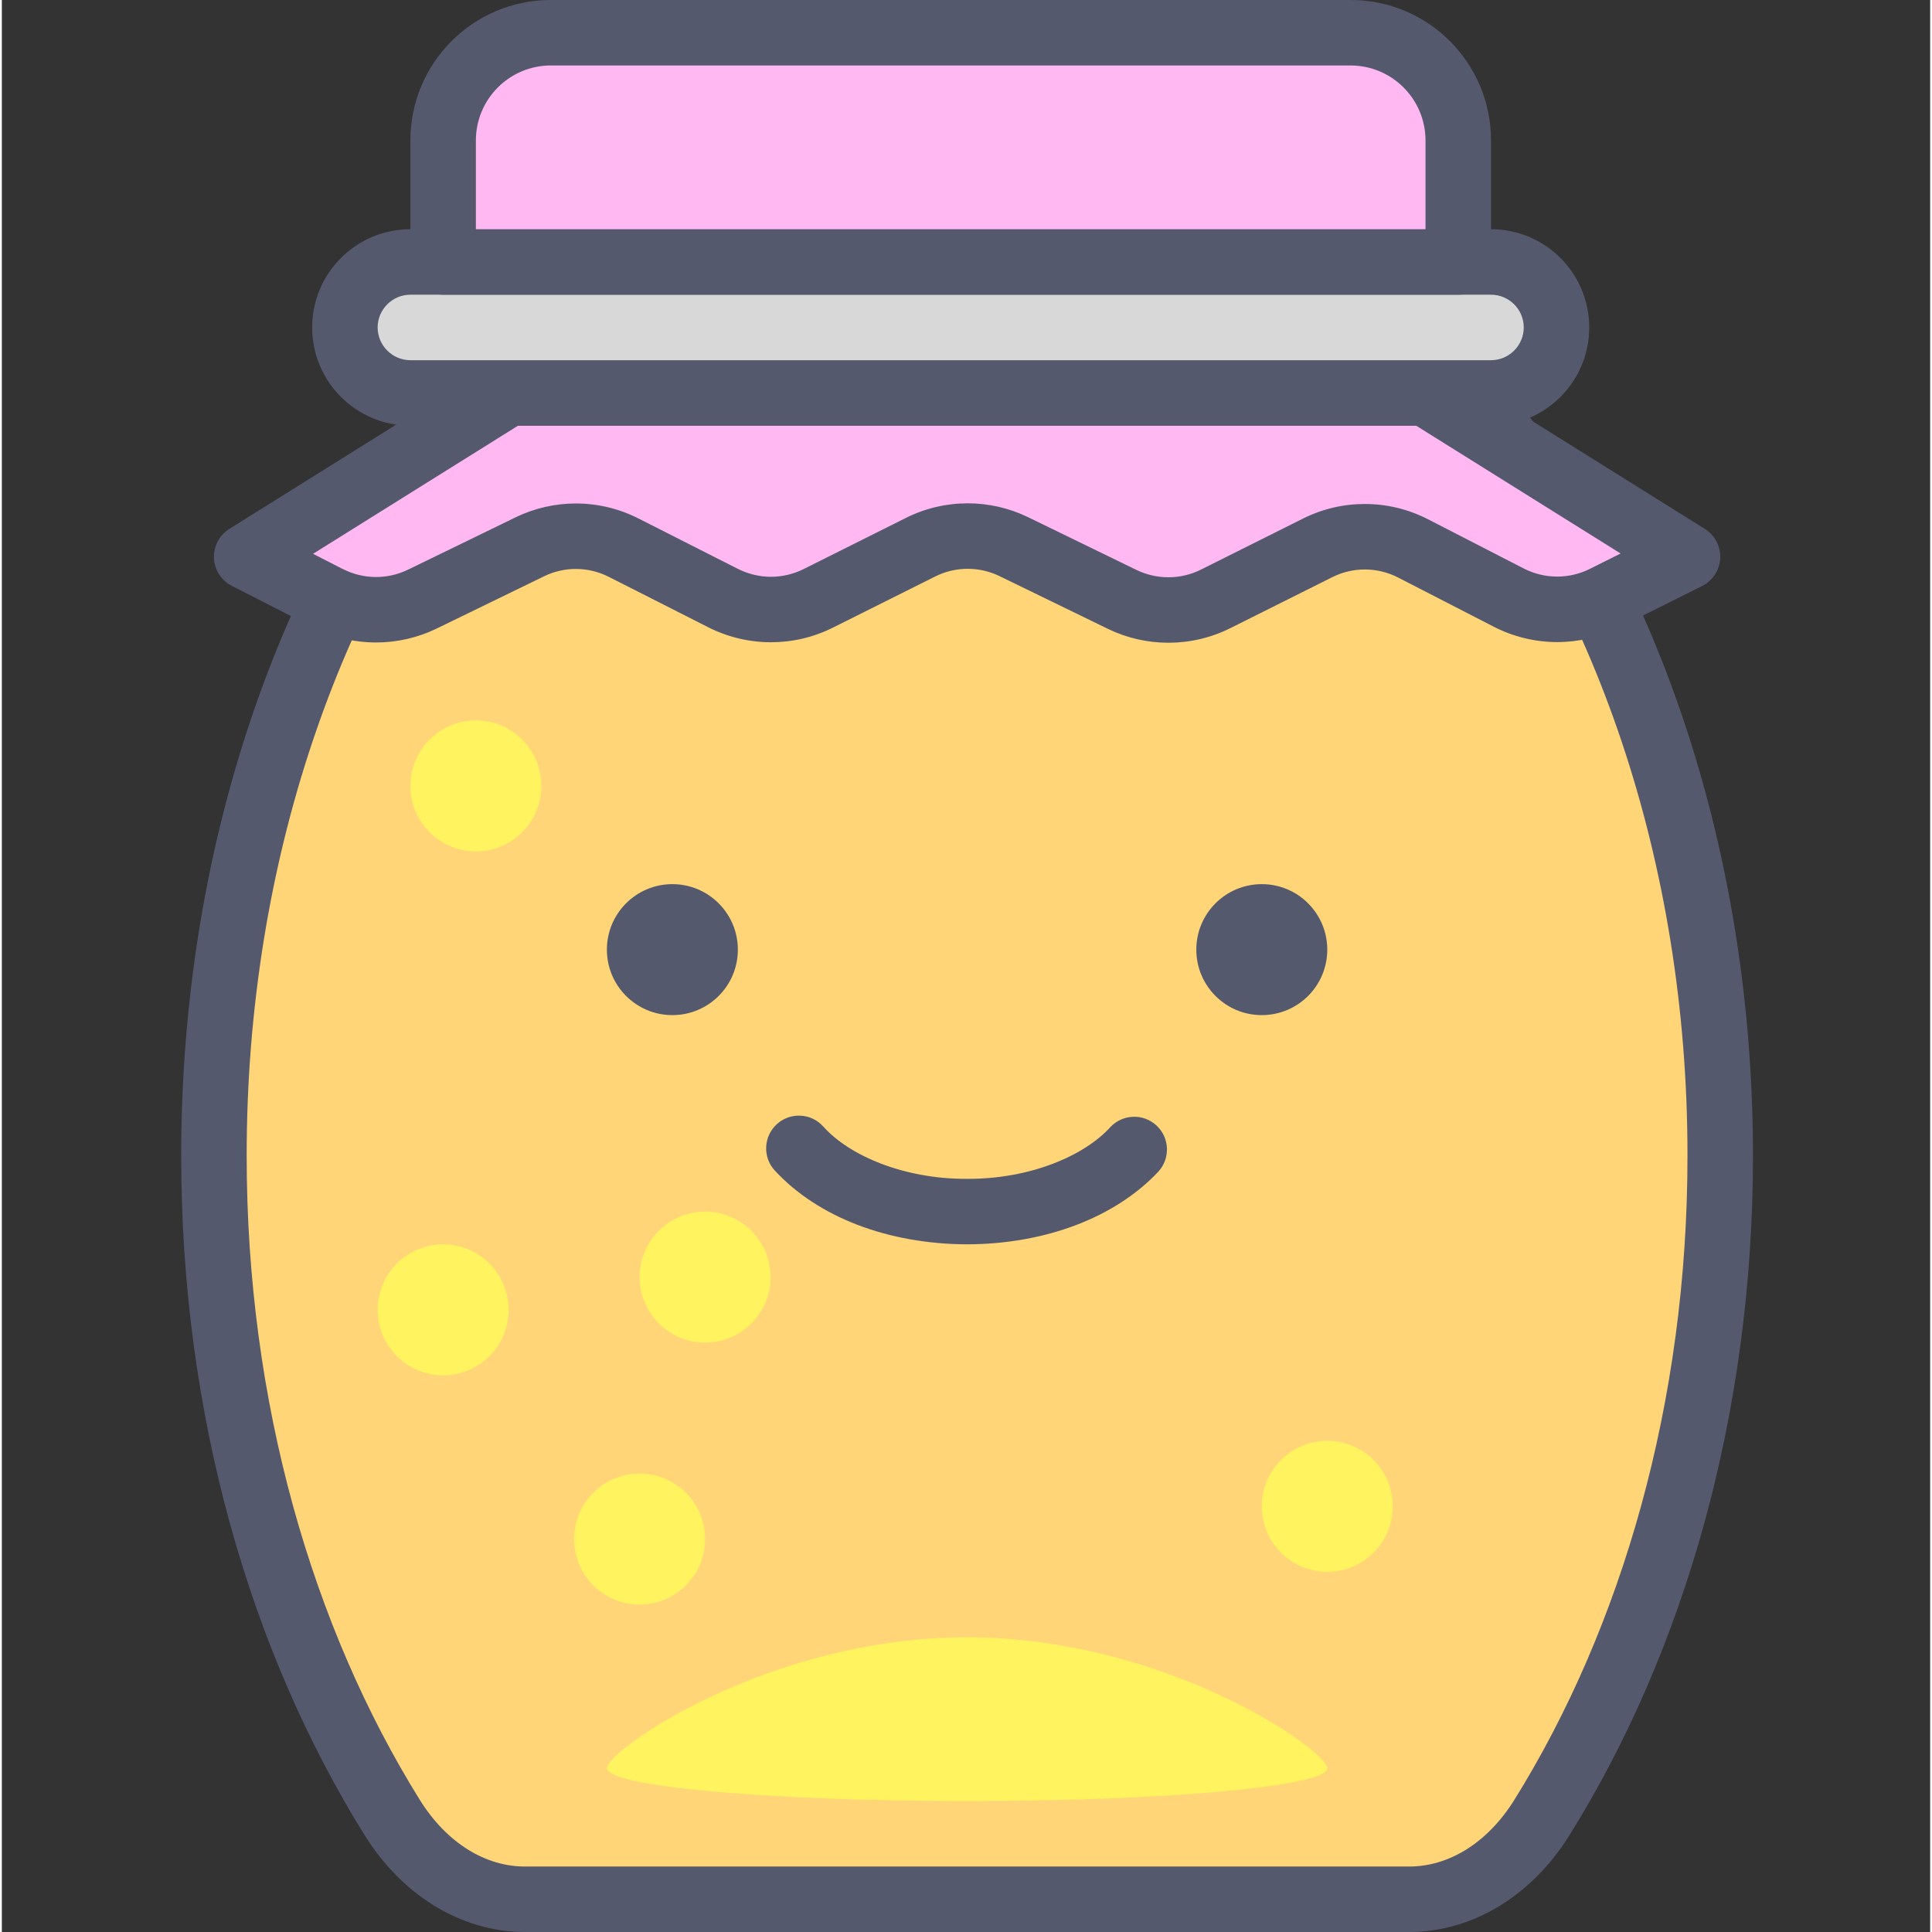 <svg height="402pt" viewBox="-37 0 402 402.77" width="402pt" xmlns="http://www.w3.org/2000/svg"><rect x="-37" y="0" width="402" height="402.77" fill="#333333" stroke="none"/><path d="m59.406 81.922c-32.035 39.113-52.195 95.859-52.195 159.027 0 52.609 14 100.75 37.18 137.973 6.613 10.617 16.766 17.027 27.652 17.027h184.359c10.887 0 21.043-6.41 27.656-17.027 23.18-37.223 37.18-85.363 37.18-137.973 0-63.168-20.16-119.914-52.191-159.027zm0 0" fill="#ffd578"/><path d="m59.406 81.922-5.285-4.328c-33.172 40.543-53.719 98.73-53.734 163.355.004 53.82 14.297 103.16 38.211 141.578 7.559 12.195 19.781 20.234 33.449 20.242h184.359c13.668-.008 25.891-8.051 33.445-20.242 23.918-38.418 38.203-87.758 38.215-141.578-.02-64.621-20.566-122.812-53.738-163.355-1.301-1.586-3.234-2.5-5.281-2.5h-209.641c-2.051 0-3.984.914-5.285 2.5l5.285 4.328v6.82h209.641v-6.82l-5.285 4.32c30.895 37.684 50.668 92.988 50.648 154.707.008 51.395-13.703 98.336-36.148 134.359-5.668 9.043-13.75 13.816-21.859 13.812h-184.359c-8.105.004-16.188-4.77-21.859-13.812-22.441-36.023-36.152-82.961-36.145-134.359-.02-61.719 19.754-117.02 50.648-154.703l-5.281-4.324v6.82zm0 0" fill="#54596e"/><path d="m124.113 243.992c8.977 9.758 23.645 15.363 40.113 15.418 16.301-.055 30.84-5.555 39.848-15.125 2.562-2.766 2.402-7.086-.359-9.648-2.762-2.562-7.082-2.402-9.645.359-5.434 5.973-16.711 10.82-29.844 10.766-13.266.055-24.637-4.898-30.008-10.941-2.531-2.797-6.852-3.004-9.645-.469-2.789 2.539-2.996 6.855-.461 9.648zm0 0" fill="#54596e"/><path d="m116.438 197.973c0 7.543-6.113 13.652-13.652 13.652-7.539 0-13.652-6.109-13.652-13.652 0-7.539 6.113-13.652 13.652-13.652 7.539 0 13.652 6.113 13.652 13.652zm0 0" fill="#54596e"/><path d="m239.316 197.973c0 7.543-6.109 13.652-13.652 13.652-7.539 0-13.652-6.109-13.652-13.652 0-7.539 6.113-13.652 13.652-13.652 7.543 0 13.652 6.113 13.652 13.652zm0 0" fill="#54596e"/><path d="m314.41 116.055-17.312 8.656c-6.281 3.141-13.68 3.094-19.926-.113l-19.953-10.262c-6.246-3.211-13.648-3.254-19.93-.113l-21.246 10.625c-6.133 3.062-13.332 3.102-19.492.105l-22.555-10.973c-6.156-2.996-13.367-2.957-19.492.105l-21.32 10.66c-6.238 3.117-13.586 3.098-19.812-.059l-20.738-10.516c-6.148-3.113-13.402-3.172-19.602-.16l-22.379 10.887c-6.219 3.027-13.5 2.957-19.66-.184l-16.953-8.66 54.613-34.133h191.145zm0 0" fill="#ffb8f2"/><path d="m314.41 116.055-3.051-6.109-17.316 8.656c-2.137 1.066-4.461 1.598-6.793 1.602-2.379 0-4.777-.566-6.977-1.688l.02.008-19.953-10.258c-4.133-2.129-8.668-3.203-13.199-3.199-4.41-.004-8.844 1.008-12.918 3.059l.016-.008-21.246 10.625c-2.141 1.066-4.469 1.602-6.805 1.602-2.273-.004-4.551-.512-6.652-1.531l-22.547-10.973c-3.98-1.941-8.305-2.914-12.625-2.914-4.422 0-8.855 1.012-12.926 3.062l.016-.008-21.32 10.66c-2.137 1.066-4.461 1.598-6.797 1.602-2.352 0-4.715-.555-6.891-1.652l.016.012-20.738-10.516c-4.094-2.078-8.57-3.129-13.051-3.125-4.309-.004-8.641.961-12.645 2.926l.02-.012-22.379 10.887c-2.098 1.016-4.371 1.523-6.656 1.527-2.367 0-4.75-.559-6.938-1.668l.023.016-6.223-3.18 42.738-26.715h187.23l52.953 33.102 3.613-5.789-3.051-6.109 3.051 6.109 3.621-5.793-54.613-34.133c-1.074-.672-2.355-1.035-3.621-1.035h-191.145c-1.266 0-2.547.367-3.617 1.035l-54.613 34.133c-2.09 1.305-3.309 3.625-3.203 6.082s1.523 4.664 3.715 5.785l16.953 8.66.023.012c4.102 2.074 8.59 3.137 13.102 3.137 4.305 0 8.633-.961 12.625-2.898l22.383-10.891.02-.008c2.086-1.027 4.348-1.527 6.633-1.531 2.352.004 4.707.555 6.871 1.652l20.742 10.516.02.008c4.082 2.059 8.551 3.105 13.031 3.105 4.414.004 8.836-1.008 12.902-3.039l21.336-10.668c2.129-1.07 4.449-1.602 6.789-1.605 2.27.004 4.543.512 6.645 1.535l22.559 10.977c3.988 1.938 8.305 2.906 12.625 2.902 4.418.004 8.844-1.008 12.906-3.039l21.266-10.633c2.129-1.07 4.445-1.602 6.781-1.602 2.383.004 4.766.562 6.953 1.688l19.953 10.262.02.012c4.125 2.102 8.645 3.176 13.18 3.176 4.41 0 8.836-1.008 12.902-3.043l17.316-8.656c2.199-1.102 3.648-3.32 3.766-5.777.117-2.461-1.113-4.812-3.199-6.113zm0 0" fill="#54596e"/><path d="m273.453 81.922h-225.281c-7.539 0-13.652-6.113-13.652-13.656 0-7.539 6.113-13.652 13.652-13.652h225.281c7.539 0 13.652 6.113 13.652 13.652 0 7.543-6.113 13.656-13.652 13.656zm0 0" fill="#d8d8d8"/><path d="m273.453 81.922v-6.828h-225.281c-3.766-.012-6.82-3.062-6.828-6.828.008-3.766 3.062-6.82 6.828-6.828h225.281c3.766.008 6.816 3.062 6.824 6.828-.008 3.766-3.059 6.816-6.824 6.828v13.648c11.312-.004 20.473-9.16 20.477-20.477-.004-11.316-9.164-20.477-20.477-20.48h-225.281c-11.312.004-20.477 9.164-20.48 20.48.004 11.316 9.168 20.473 20.48 20.477h225.281zm0 0" fill="#54596e"/><path d="m244.188 6.828h-166.75c-12.391 0-22.438 10.047-22.438 22.434v25.352h211.625v-25.352c0-12.387-10.047-22.434-22.438-22.434zm0 0" fill="#ffb8f2"/><path d="m244.188 6.828v-6.828h-166.75c-16.164.004-29.262 13.098-29.266 29.262v25.352c0 1.824.711 3.535 2 4.828 1.289 1.289 3.004 1.996 4.828 1.996h211.625c1.824 0 3.535-.707 4.828-1.996 1.289-1.293 2-3.004 2-4.828v-25.352c-.008-16.168-13.102-29.262-29.266-29.262v13.648c8.617.02 15.594 7 15.609 15.613v18.523h-197.973v-18.523c.016-8.617 6.992-15.598 15.613-15.613h166.75zm0 0" fill="#54596e"/><g fill="#fff35f"><path d="m75.477 163.84c0 7.539-6.109 13.652-13.652 13.652-7.539 0-13.652-6.113-13.652-13.652 0-7.539 6.113-13.652 13.652-13.652 7.543 0 13.652 6.113 13.652 13.652zm0 0"/><path d="m109.613 320.852c0 7.543-6.113 13.656-13.656 13.656-7.539 0-13.652-6.113-13.652-13.656 0-7.539 6.113-13.652 13.652-13.652 7.543 0 13.656 6.113 13.656 13.652zm0 0"/><path d="m123.266 266.238c0 7.543-6.113 13.656-13.652 13.656-7.543 0-13.656-6.113-13.656-13.656 0-7.539 6.113-13.652 13.656-13.652 7.539 0 13.652 6.113 13.652 13.652zm0 0"/><path d="m252.973 314.027c0 7.539-6.113 13.652-13.656 13.652-7.539 0-13.652-6.113-13.652-13.652 0-7.543 6.113-13.652 13.652-13.652 7.543 0 13.656 6.109 13.656 13.652zm0 0"/><path d="m68.652 273.066c0 7.539-6.113 13.652-13.652 13.652-7.543 0-13.656-6.113-13.656-13.652 0-7.539 6.113-13.652 13.656-13.652 7.539 0 13.652 6.113 13.652 13.652zm0 0"/><path d="m239.316 368.641c0-3.77-33.617-27.309-75.09-27.309-41.477 0-75.094 23.539-75.094 27.309s33.617 6.824 75.094 6.824c41.473 0 75.09-3.055 75.09-6.824zm0 0"/></g></svg>